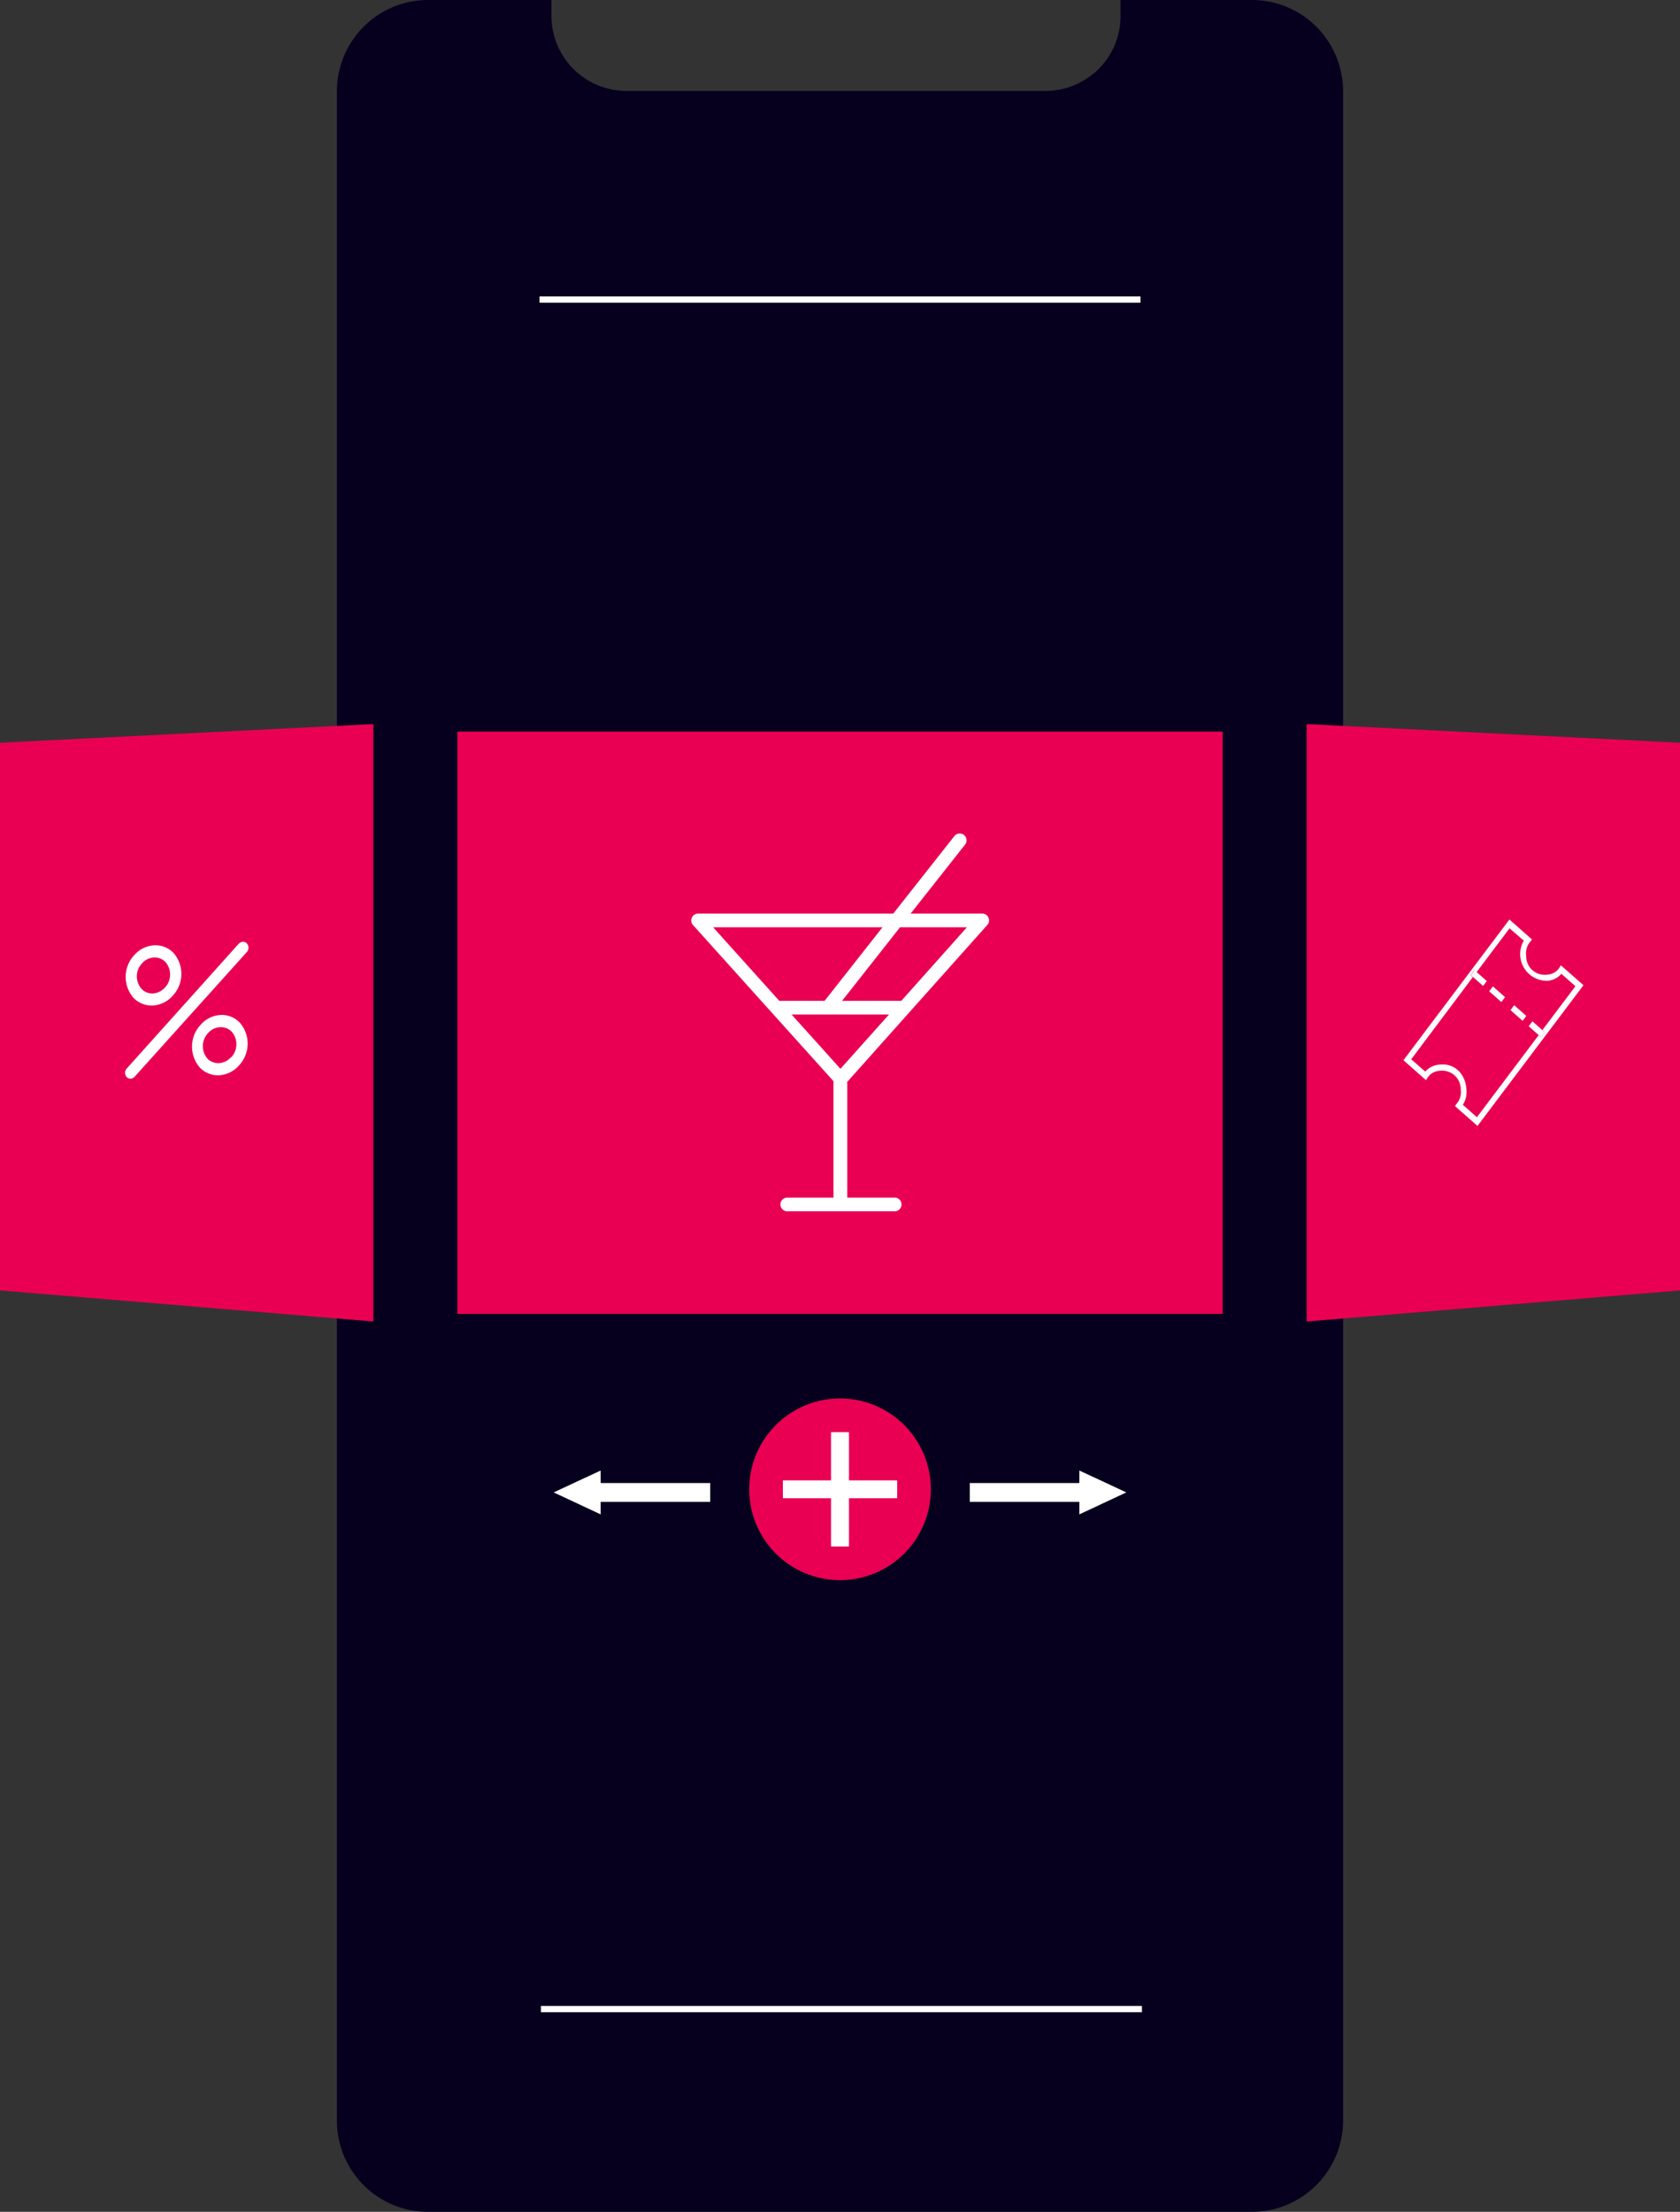 <svg xmlns="http://www.w3.org/2000/svg" xmlns:xlink="http://www.w3.org/1999/xlink" viewBox="0 0 281.57 370.63"><rect x="0" y="0" width="281.57" height="370.63" fill="#333333" stroke="none"/><defs><style>.cls-1{fill:none;}.cls-2{clip-path:url(#clip-path);}.cls-3{fill:#06001e;}.cls-4{fill:#ea0053;}.cls-5{fill:#fff;}.cls-6{isolation:isolate;}.cls-7{clip-path:url(#clip-path-2);}</style><clipPath id="clip-path" transform="translate(0 0)"><rect class="cls-1" width="281.57" height="370.63"/></clipPath><clipPath id="clip-path-2" transform="translate(0 0)"><rect class="cls-1" x="235.18" y="154.1" width="30.2" height="34.57"/></clipPath></defs><g id="Livello_2" data-name="Livello 2"><g id="Livello_2-2" data-name="Livello 2"><g id="Illustrazione_personalizza" data-name="Illustrazione personalizza"><g class="cls-2"><path class="cls-3" d="M225.1,15.28V355.36a15.29,15.29,0,0,1-15.28,15.27H71.75A15.26,15.26,0,0,1,56.47,355.4V15.28A15.28,15.28,0,0,1,71.75,0H92.42V2.65A12.59,12.59,0,0,0,105,15.24h70.22a12.54,12.54,0,0,0,7.46-2.46,11.09,11.09,0,0,0,1.23-1,12.55,12.55,0,0,0,3.89-9.09V0h22A15.28,15.28,0,0,1,225.1,15.27Z" transform="translate(0 0)"/><rect class="cls-4" x="76.66" y="122.59" width="128.26" height="97.58"/><polygon class="cls-4" points="62.57 221.44 0 216.23 0 124.46 62.57 121.33 62.57 221.44"/><polygon class="cls-4" points="219 221.44 281.57 216.23 281.57 124.46 219 121.33 219 221.44"/><path class="cls-4" d="M140.79,234.34a15.22,15.22,0,1,1-15.22,15.22,15.22,15.22,0,0,1,15.22-15.22" transform="translate(0 0)"/><polygon class="cls-5" points="150.37 248.06 142.29 248.06 142.29 239.98 139.28 239.98 139.28 248.06 131.21 248.06 131.21 251.06 139.28 251.06 139.28 259.14 142.29 259.14 142.29 251.06 150.37 251.06 150.37 248.06"/><polygon class="cls-5" points="188.77 250.08 180.9 246.41 180.9 248.51 162.54 248.51 162.54 251.66 180.9 251.66 180.9 253.76 188.77 250.08"/><polygon class="cls-5" points="92.8 250.08 100.67 246.41 100.67 248.51 119.03 248.51 119.03 251.66 100.67 251.66 100.67 253.76 92.8 250.08"/><rect class="cls-5" x="90.42" y="49.67" width="100.73" height="1.05"/><rect class="cls-5" x="90.66" y="336.13" width="100.73" height="1.05"/><path class="cls-5" d="M141.93,181.37,165.47,155a1.14,1.14,0,0,0-.85-1.91h-12l9.07-11.49a1.15,1.15,0,1,0-1.8-1.42l-10.18,12.91H117a1.15,1.15,0,0,0-.85,1.92l23.54,26.16v19.51h-7.85a1.15,1.15,0,0,0,0,2.29h18a1.15,1.15,0,1,0,0-2.29h-7.84V181.37ZM149,170l-8.14,9.1-8.19-9.1Zm13.06-14.62-11,12.33h-9.93l9.72-12.33Zm-14.15,0-9.71,12.33h-7.59l-11.09-12.33Z" transform="translate(0 0)"/><polygon class="cls-5" points="247.15 162.59 247.51 162.91 249.19 164.39 248.57 165.21 246.89 163.73 246.52 163.42 247.15 162.59"/><polygon class="cls-5" points="250.21 165.29 252.25 167.09 251.63 167.91 249.59 166.11 250.21 165.29"/><g class="cls-6"><g class="cls-7"><polygon class="cls-5" points="253.78 168.44 255.81 170.24 255.19 171.06 253.16 169.26 253.78 168.44"/><path class="cls-5" d="M261.6,161.75l3.79,3.34-17.76,23.58-3.78-3.33.31-.42a2.93,2.93,0,0,0,.66-2.33,3.11,3.11,0,0,0-3.57-3.15,2.52,2.52,0,0,0-2,1.17L239,181l-3.78-3.34,17.76-23.58,3.78,3.34-.31.41a2.94,2.94,0,0,0-.66,2.33,3.1,3.1,0,0,0,3.57,3.15,2.53,2.53,0,0,0,2-1.16Zm-3.35,12,.62-.83-.36-.32,5.53-7.34-2.35-2.08a3.39,3.39,0,0,1-2.3,1.17,4.48,4.48,0,0,1-4-6.73L253,155.56l-5.53,7.35-.36-.32-.63.83.37.31L236.52,177.5l2.36,2.07a3.32,3.32,0,0,1,2.3-1.16c2.44-.35,4.4,1.39,4.58,4.05a4,4,0,0,1-.58,2.67l2.35,2.08,10.36-13.76.36.32" transform="translate(0 0)"/></g></g><polygon class="cls-5" points="256.84 171.14 258.51 172.62 258.87 172.94 258.25 173.76 257.89 173.45 256.21 171.97 256.84 171.14"/><path class="cls-5" d="M40.71,157.82a.82.82,0,0,1,.66.27,1.07,1.07,0,0,1,0,1.44l-18.8,20.89a1,1,0,0,1-.67.33.81.81,0,0,1-.66-.26,1.07,1.07,0,0,1,0-1.44L40,158.15a1,1,0,0,1,.68-.33" transform="translate(0 0)"/><path class="cls-5" d="M29.1,159.7a5.35,5.35,0,0,1-.14,7.14,4.83,4.83,0,0,1-3.33,1.65,4.2,4.2,0,0,1-3.27-1.3,5.35,5.35,0,0,1,.14-7.14,4.83,4.83,0,0,1,3.33-1.65,4.2,4.2,0,0,1,3.27,1.3m-1.44,5.77a3.19,3.19,0,0,0,.08-4.25,2.51,2.51,0,0,0-1.95-.78,2.9,2.9,0,0,0-2,1,3.18,3.18,0,0,0-.08,4.25,2.49,2.49,0,0,0,1.94.78,2.94,2.94,0,0,0,2-1" transform="translate(0 0)"/><path class="cls-5" d="M40.21,171.39a5.34,5.34,0,0,1-.14,7.13,4.85,4.85,0,0,1-3.33,1.66,4.15,4.15,0,0,1-3.26-1.31,5.34,5.34,0,0,1,.14-7.14,4.76,4.76,0,0,1,3.32-1.65,4.13,4.13,0,0,1,3.27,1.31m-1.44,5.76a3.19,3.19,0,0,0,.08-4.25,2.48,2.48,0,0,0-2-.77,2.83,2.83,0,0,0-2,1,3.2,3.2,0,0,0-.08,4.26,2.51,2.51,0,0,0,1.95.75,2.88,2.88,0,0,0,2-1" transform="translate(0 0)"/></g></g></g></g></svg>